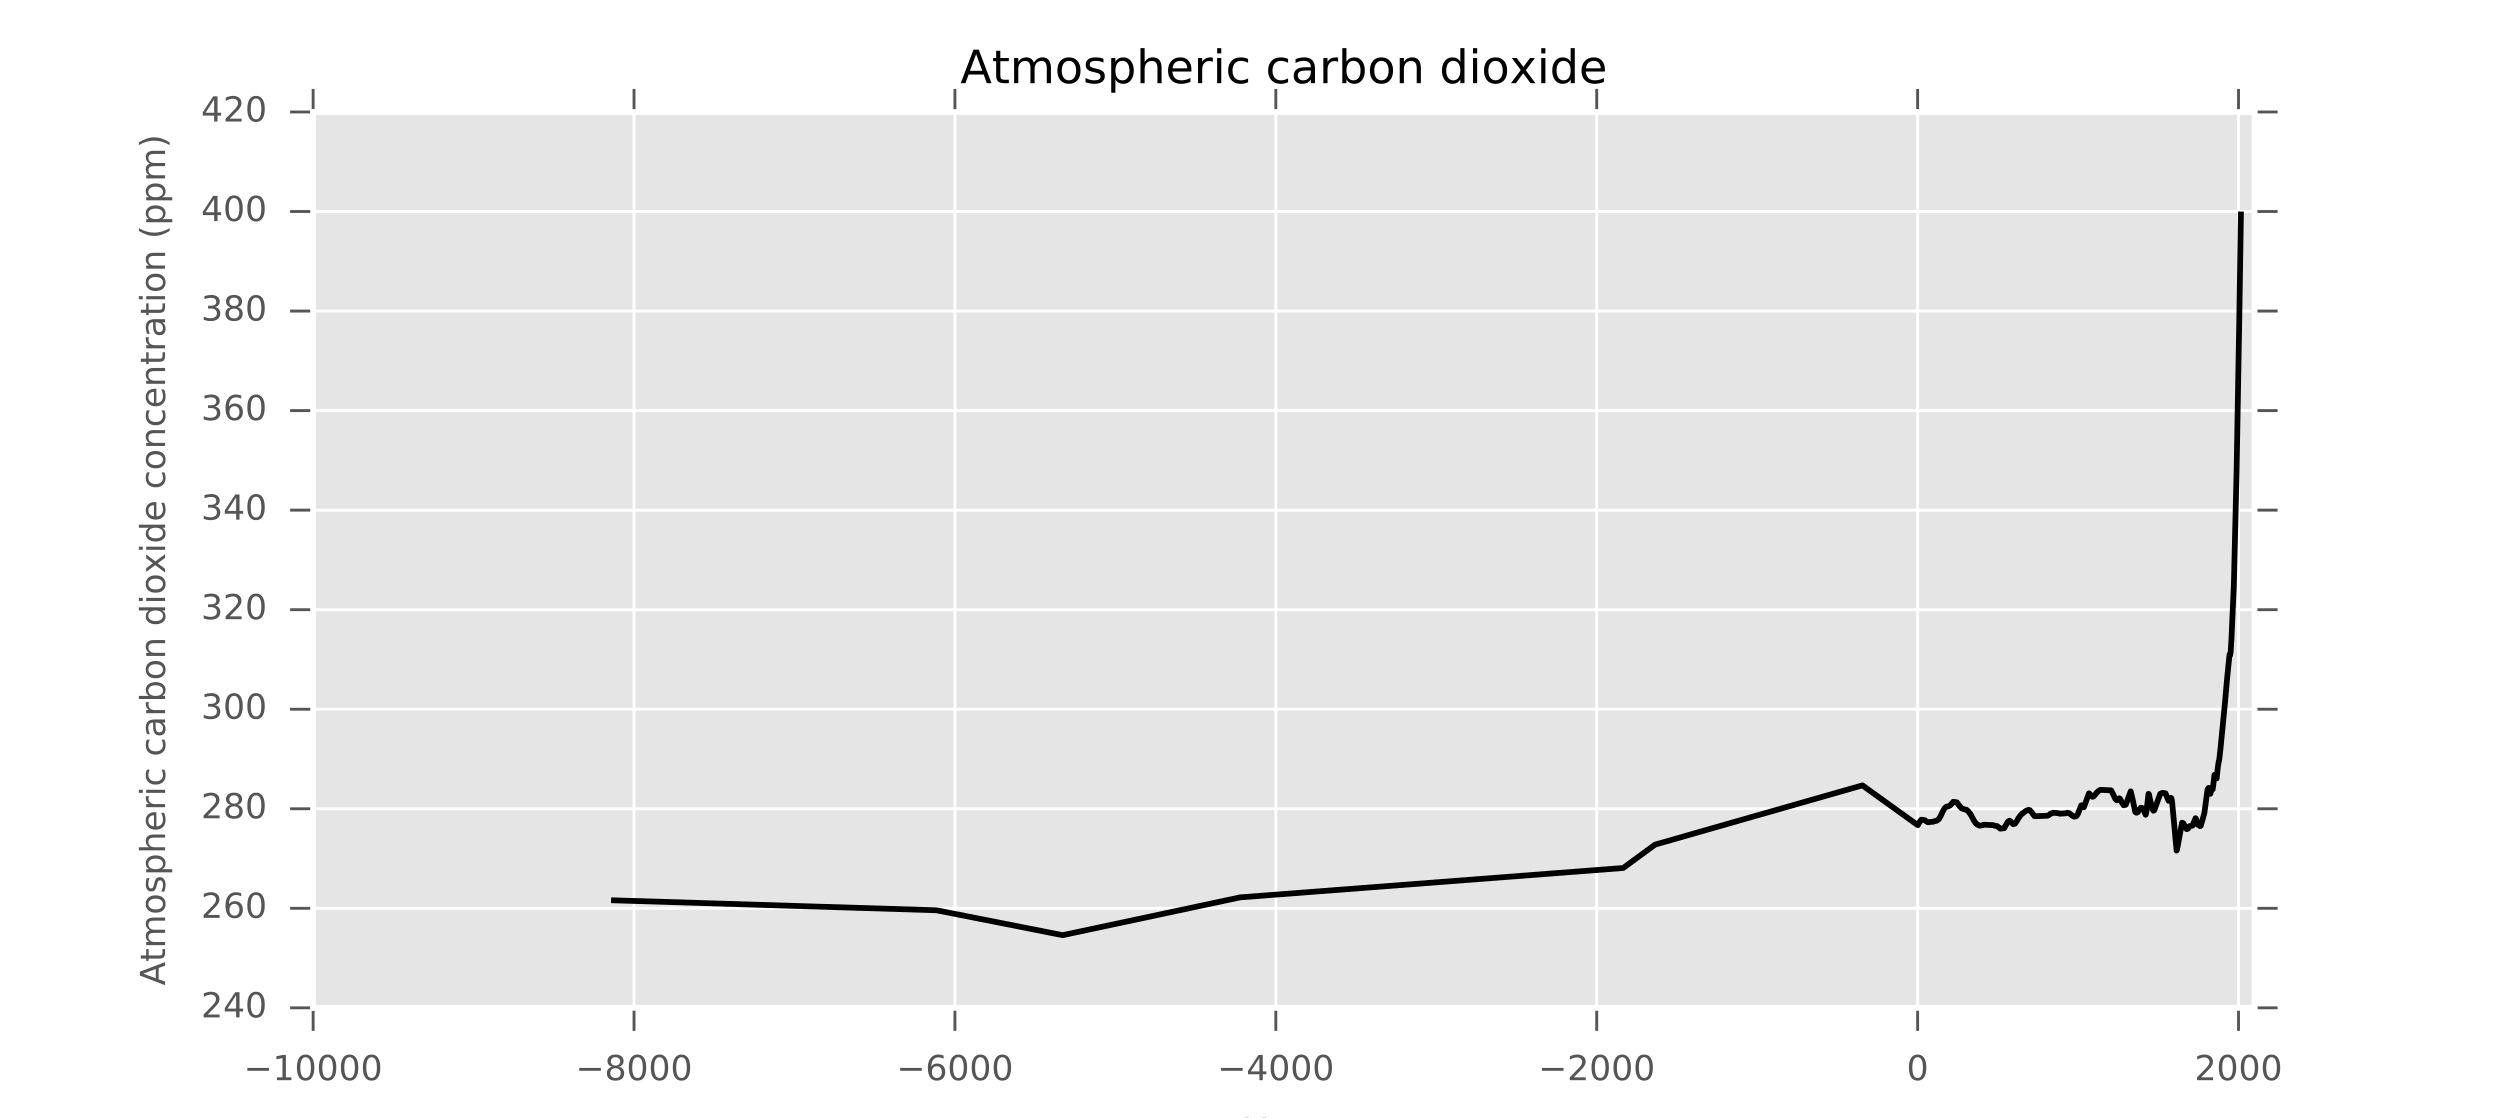 <?xml version="1.0" encoding="utf-8" standalone="no"?>
<!DOCTYPE svg PUBLIC "-//W3C//DTD SVG 1.1//EN"
  "http://www.w3.org/Graphics/SVG/1.1/DTD/svg11.dtd">
<!-- Created with matplotlib (http://matplotlib.org/) -->
<svg height="194pt" version="1.1" viewBox="0 0 434 194" width="434pt" xmlns="http://www.w3.org/2000/svg" xmlns:xlink="http://www.w3.org/1999/xlink">
 <defs>
  <style type="text/css">
*{stroke-linecap:butt;stroke-linejoin:round;stroke-miterlimit:100000;}
  </style>
 </defs>
 <g id="figure_1">
  <g id="patch_1">
   <path d="M 0 194.4 
L 434.88 194.4 
L 434.88 0 
L 0 0 
z
" style="fill:#ffffff;"/>
  </g>
  <g id="axes_1">
   <g id="patch_2">
    <path d="M 54.36 174.96 
L 391.392 174.96 
L 391.392 19.44 
L 54.36 19.44 
z
" style="fill:#e5e5e5;"/>
   </g>
   <g id="matplotlib.axis_1">
    <g id="xtick_1">
     <g id="line2d_1">
      <path clip-path="url(#p2b09415633)" d="M 54.36 174.96 
L 54.36 19.44 
" style="fill:none;stroke:#ffffff;stroke-linecap:square;stroke-width:0.5;"/>
     </g>
     <g id="line2d_2">
      <defs>
       <path d="M 0 0 
L 0 4 
" id="ma98aece125" style="stroke:#555555;stroke-width:0.5;"/>
      </defs>
      <g>
       <use style="fill:#555555;stroke:#555555;stroke-width:0.5;" x="54.36" xlink:href="#ma98aece125" y="174.96"/>
      </g>
     </g>
     <g id="line2d_3">
      <defs>
       <path d="M 0 0 
L 0 -4 
" id="md1eff1a35d" style="stroke:#555555;stroke-width:0.5;"/>
      </defs>
      <g>
       <use style="fill:#555555;stroke:#555555;stroke-width:0.5;" x="54.36" xlink:href="#md1eff1a35d" y="19.44"/>
      </g>
     </g>
     <g id="text_1">
      <!-- −10000 -->
      <defs>
       <path d="M 12.406 8.297 
L 28.516 8.297 
L 28.516 63.922 
L 10.984 60.406 
L 10.984 69.391 
L 28.422 72.906 
L 38.281 72.906 
L 38.281 8.297 
L 54.391 8.297 
L 54.391 0 
L 12.406 0 
z
" id="BitstreamVeraSans-Roman-31"/>
       <path d="M 31.781 66.406 
Q 24.172 66.406 20.328 58.906 
Q 16.5 51.422 16.5 36.375 
Q 16.5 21.391 20.328 13.891 
Q 24.172 6.391 31.781 6.391 
Q 39.453 6.391 43.281 13.891 
Q 47.125 21.391 47.125 36.375 
Q 47.125 51.422 43.281 58.906 
Q 39.453 66.406 31.781 66.406 
M 31.781 74.219 
Q 44.047 74.219 50.516 64.516 
Q 56.984 54.828 56.984 36.375 
Q 56.984 17.969 50.516 8.266 
Q 44.047 -1.422 31.781 -1.422 
Q 19.531 -1.422 13.062 8.266 
Q 6.594 17.969 6.594 36.375 
Q 6.594 54.828 13.062 64.516 
Q 19.531 74.219 31.781 74.219 
" id="BitstreamVeraSans-Roman-30"/>
       <path d="M 10.594 35.5 
L 73.188 35.5 
L 73.188 27.203 
L 10.594 27.203 
z
" id="BitstreamVeraSans-Roman-2212"/>
      </defs>
      <g style="fill:#555555;" transform="translate(42.302 187.519)scale(0.06 -0.06)">
       <use xlink:href="#BitstreamVeraSans-Roman-2212"/>
       <use x="83.789" xlink:href="#BitstreamVeraSans-Roman-31"/>
       <use x="147.412" xlink:href="#BitstreamVeraSans-Roman-30"/>
       <use x="211.035" xlink:href="#BitstreamVeraSans-Roman-30"/>
       <use x="274.658" xlink:href="#BitstreamVeraSans-Roman-30"/>
       <use x="338.281" xlink:href="#BitstreamVeraSans-Roman-30"/>
      </g>
     </g>
    </g>
    <g id="xtick_2">
     <g id="line2d_4">
      <path clip-path="url(#p2b09415633)" d="M 110.068 174.96 
L 110.068 19.44 
" style="fill:none;stroke:#ffffff;stroke-linecap:square;stroke-width:0.5;"/>
     </g>
     <g id="line2d_5">
      <g>
       <use style="fill:#555555;stroke:#555555;stroke-width:0.5;" x="110.068" xlink:href="#ma98aece125" y="174.96"/>
      </g>
     </g>
     <g id="line2d_6">
      <g>
       <use style="fill:#555555;stroke:#555555;stroke-width:0.5;" x="110.068" xlink:href="#md1eff1a35d" y="19.44"/>
      </g>
     </g>
     <g id="text_2">
      <!-- −8000 -->
      <defs>
       <path d="M 31.781 34.625 
Q 24.75 34.625 20.719 30.859 
Q 16.703 27.094 16.703 20.516 
Q 16.703 13.922 20.719 10.156 
Q 24.75 6.391 31.781 6.391 
Q 38.812 6.391 42.859 10.172 
Q 46.922 13.969 46.922 20.516 
Q 46.922 27.094 42.891 30.859 
Q 38.875 34.625 31.781 34.625 
M 21.922 38.812 
Q 15.578 40.375 12.031 44.719 
Q 8.5 49.078 8.5 55.328 
Q 8.5 64.062 14.719 69.141 
Q 20.953 74.219 31.781 74.219 
Q 42.672 74.219 48.875 69.141 
Q 55.078 64.062 55.078 55.328 
Q 55.078 49.078 51.531 44.719 
Q 48 40.375 41.703 38.812 
Q 48.828 37.156 52.797 32.312 
Q 56.781 27.484 56.781 20.516 
Q 56.781 9.906 50.312 4.234 
Q 43.844 -1.422 31.781 -1.422 
Q 19.734 -1.422 13.25 4.234 
Q 6.781 9.906 6.781 20.516 
Q 6.781 27.484 10.781 32.312 
Q 14.797 37.156 21.922 38.812 
M 18.312 54.391 
Q 18.312 48.734 21.844 45.562 
Q 25.391 42.391 31.781 42.391 
Q 38.141 42.391 41.719 45.562 
Q 45.312 48.734 45.312 54.391 
Q 45.312 60.062 41.719 63.234 
Q 38.141 66.406 31.781 66.406 
Q 25.391 66.406 21.844 63.234 
Q 18.312 60.062 18.312 54.391 
" id="BitstreamVeraSans-Roman-38"/>
      </defs>
      <g style="fill:#555555;" transform="translate(99.919 187.519)scale(0.06 -0.06)">
       <use xlink:href="#BitstreamVeraSans-Roman-2212"/>
       <use x="83.789" xlink:href="#BitstreamVeraSans-Roman-38"/>
       <use x="147.412" xlink:href="#BitstreamVeraSans-Roman-30"/>
       <use x="211.035" xlink:href="#BitstreamVeraSans-Roman-30"/>
       <use x="274.658" xlink:href="#BitstreamVeraSans-Roman-30"/>
      </g>
     </g>
    </g>
    <g id="xtick_3">
     <g id="line2d_7">
      <path clip-path="url(#p2b09415633)" d="M 165.776 174.96 
L 165.776 19.44 
" style="fill:none;stroke:#ffffff;stroke-linecap:square;stroke-width:0.5;"/>
     </g>
     <g id="line2d_8">
      <g>
       <use style="fill:#555555;stroke:#555555;stroke-width:0.5;" x="165.776" xlink:href="#ma98aece125" y="174.96"/>
      </g>
     </g>
     <g id="line2d_9">
      <g>
       <use style="fill:#555555;stroke:#555555;stroke-width:0.5;" x="165.776" xlink:href="#md1eff1a35d" y="19.44"/>
      </g>
     </g>
     <g id="text_3">
      <!-- −6000 -->
      <defs>
       <path d="M 33.016 40.375 
Q 26.375 40.375 22.484 35.828 
Q 18.609 31.297 18.609 23.391 
Q 18.609 15.531 22.484 10.953 
Q 26.375 6.391 33.016 6.391 
Q 39.656 6.391 43.531 10.953 
Q 47.406 15.531 47.406 23.391 
Q 47.406 31.297 43.531 35.828 
Q 39.656 40.375 33.016 40.375 
M 52.594 71.297 
L 52.594 62.312 
Q 48.875 64.062 45.094 64.984 
Q 41.312 65.922 37.594 65.922 
Q 27.828 65.922 22.672 59.328 
Q 17.531 52.734 16.797 39.406 
Q 19.672 43.656 24.016 45.922 
Q 28.375 48.188 33.594 48.188 
Q 44.578 48.188 50.953 41.516 
Q 57.328 34.859 57.328 23.391 
Q 57.328 12.156 50.688 5.359 
Q 44.047 -1.422 33.016 -1.422 
Q 20.359 -1.422 13.672 8.266 
Q 6.984 17.969 6.984 36.375 
Q 6.984 53.656 15.188 63.938 
Q 23.391 74.219 37.203 74.219 
Q 40.922 74.219 44.703 73.484 
Q 48.484 72.75 52.594 71.297 
" id="BitstreamVeraSans-Roman-36"/>
      </defs>
      <g style="fill:#555555;" transform="translate(155.627 187.519)scale(0.06 -0.06)">
       <use xlink:href="#BitstreamVeraSans-Roman-2212"/>
       <use x="83.789" xlink:href="#BitstreamVeraSans-Roman-36"/>
       <use x="147.412" xlink:href="#BitstreamVeraSans-Roman-30"/>
       <use x="211.035" xlink:href="#BitstreamVeraSans-Roman-30"/>
       <use x="274.658" xlink:href="#BitstreamVeraSans-Roman-30"/>
      </g>
     </g>
    </g>
    <g id="xtick_4">
     <g id="line2d_10">
      <path clip-path="url(#p2b09415633)" d="M 221.483 174.96 
L 221.483 19.44 
" style="fill:none;stroke:#ffffff;stroke-linecap:square;stroke-width:0.5;"/>
     </g>
     <g id="line2d_11">
      <g>
       <use style="fill:#555555;stroke:#555555;stroke-width:0.5;" x="221.483" xlink:href="#ma98aece125" y="174.96"/>
      </g>
     </g>
     <g id="line2d_12">
      <g>
       <use style="fill:#555555;stroke:#555555;stroke-width:0.5;" x="221.483" xlink:href="#md1eff1a35d" y="19.44"/>
      </g>
     </g>
     <g id="text_4">
      <!-- −4000 -->
      <defs>
       <path d="M 37.797 64.312 
L 12.891 25.391 
L 37.797 25.391 
z
M 35.203 72.906 
L 47.609 72.906 
L 47.609 25.391 
L 58.016 25.391 
L 58.016 17.188 
L 47.609 17.188 
L 47.609 0 
L 37.797 0 
L 37.797 17.188 
L 4.891 17.188 
L 4.891 26.703 
z
" id="BitstreamVeraSans-Roman-34"/>
      </defs>
      <g style="fill:#555555;" transform="translate(211.334 187.519)scale(0.06 -0.06)">
       <use xlink:href="#BitstreamVeraSans-Roman-2212"/>
       <use x="83.789" xlink:href="#BitstreamVeraSans-Roman-34"/>
       <use x="147.412" xlink:href="#BitstreamVeraSans-Roman-30"/>
       <use x="211.035" xlink:href="#BitstreamVeraSans-Roman-30"/>
       <use x="274.658" xlink:href="#BitstreamVeraSans-Roman-30"/>
      </g>
     </g>
    </g>
    <g id="xtick_5">
     <g id="line2d_13">
      <path clip-path="url(#p2b09415633)" d="M 277.191 174.96 
L 277.191 19.44 
" style="fill:none;stroke:#ffffff;stroke-linecap:square;stroke-width:0.5;"/>
     </g>
     <g id="line2d_14">
      <g>
       <use style="fill:#555555;stroke:#555555;stroke-width:0.5;" x="277.191" xlink:href="#ma98aece125" y="174.96"/>
      </g>
     </g>
     <g id="line2d_15">
      <g>
       <use style="fill:#555555;stroke:#555555;stroke-width:0.5;" x="277.191" xlink:href="#md1eff1a35d" y="19.44"/>
      </g>
     </g>
     <g id="text_5">
      <!-- −2000 -->
      <defs>
       <path d="M 19.188 8.297 
L 53.609 8.297 
L 53.609 0 
L 7.328 0 
L 7.328 8.297 
Q 12.938 14.109 22.625 23.891 
Q 32.328 33.688 34.812 36.531 
Q 39.547 41.844 41.422 45.531 
Q 43.312 49.219 43.312 52.781 
Q 43.312 58.594 39.234 62.25 
Q 35.156 65.922 28.609 65.922 
Q 23.969 65.922 18.812 64.312 
Q 13.672 62.703 7.812 59.422 
L 7.812 69.391 
Q 13.766 71.781 18.938 73 
Q 24.125 74.219 28.422 74.219 
Q 39.75 74.219 46.484 68.547 
Q 53.219 62.891 53.219 53.422 
Q 53.219 48.922 51.531 44.891 
Q 49.859 40.875 45.406 35.406 
Q 44.188 33.984 37.641 27.219 
Q 31.109 20.453 19.188 8.297 
" id="BitstreamVeraSans-Roman-32"/>
      </defs>
      <g style="fill:#555555;" transform="translate(267.042 187.519)scale(0.06 -0.06)">
       <use xlink:href="#BitstreamVeraSans-Roman-2212"/>
       <use x="83.789" xlink:href="#BitstreamVeraSans-Roman-32"/>
       <use x="147.412" xlink:href="#BitstreamVeraSans-Roman-30"/>
       <use x="211.035" xlink:href="#BitstreamVeraSans-Roman-30"/>
       <use x="274.658" xlink:href="#BitstreamVeraSans-Roman-30"/>
      </g>
     </g>
    </g>
    <g id="xtick_6">
     <g id="line2d_16">
      <path clip-path="url(#p2b09415633)" d="M 332.899 174.96 
L 332.899 19.44 
" style="fill:none;stroke:#ffffff;stroke-linecap:square;stroke-width:0.5;"/>
     </g>
     <g id="line2d_17">
      <g>
       <use style="fill:#555555;stroke:#555555;stroke-width:0.5;" x="332.899" xlink:href="#ma98aece125" y="174.96"/>
      </g>
     </g>
     <g id="line2d_18">
      <g>
       <use style="fill:#555555;stroke:#555555;stroke-width:0.5;" x="332.899" xlink:href="#md1eff1a35d" y="19.44"/>
      </g>
     </g>
     <g id="text_6">
      <!-- 0 -->
      <g style="fill:#555555;" transform="translate(330.99 187.519)scale(0.06 -0.06)">
       <use xlink:href="#BitstreamVeraSans-Roman-30"/>
      </g>
     </g>
    </g>
    <g id="xtick_7">
     <g id="line2d_19">
      <path clip-path="url(#p2b09415633)" d="M 388.607 174.96 
L 388.607 19.44 
" style="fill:none;stroke:#ffffff;stroke-linecap:square;stroke-width:0.5;"/>
     </g>
     <g id="line2d_20">
      <g>
       <use style="fill:#555555;stroke:#555555;stroke-width:0.5;" x="388.607" xlink:href="#ma98aece125" y="174.96"/>
      </g>
     </g>
     <g id="line2d_21">
      <g>
       <use style="fill:#555555;stroke:#555555;stroke-width:0.5;" x="388.607" xlink:href="#md1eff1a35d" y="19.44"/>
      </g>
     </g>
     <g id="text_7">
      <!-- 2000 -->
      <g style="fill:#555555;" transform="translate(380.972 187.519)scale(0.06 -0.06)">
       <use xlink:href="#BitstreamVeraSans-Roman-32"/>
       <use x="63.623" xlink:href="#BitstreamVeraSans-Roman-30"/>
       <use x="127.246" xlink:href="#BitstreamVeraSans-Roman-30"/>
       <use x="190.869" xlink:href="#BitstreamVeraSans-Roman-30"/>
      </g>
     </g>
    </g>
    <g id="text_8">
     <!-- Year -->
     <defs>
      <path d="M 56.203 29.594 
L 56.203 25.203 
L 14.891 25.203 
Q 15.484 15.922 20.484 11.062 
Q 25.484 6.203 34.422 6.203 
Q 39.594 6.203 44.453 7.469 
Q 49.312 8.734 54.109 11.281 
L 54.109 2.781 
Q 49.266 0.734 44.188 -0.344 
Q 39.109 -1.422 33.891 -1.422 
Q 20.797 -1.422 13.156 6.188 
Q 5.516 13.812 5.516 26.812 
Q 5.516 40.234 12.766 48.109 
Q 20.016 56 32.328 56 
Q 43.359 56 49.781 48.891 
Q 56.203 41.797 56.203 29.594 
M 47.219 32.234 
Q 47.125 39.594 43.094 43.984 
Q 39.062 48.391 32.422 48.391 
Q 24.906 48.391 20.391 44.141 
Q 15.875 39.891 15.188 32.172 
z
" id="BitstreamVeraSans-Roman-65"/>
      <path d="M 41.109 46.297 
Q 39.594 47.172 37.812 47.578 
Q 36.031 48 33.891 48 
Q 26.266 48 22.188 43.047 
Q 18.109 38.094 18.109 28.812 
L 18.109 0 
L 9.078 0 
L 9.078 54.688 
L 18.109 54.688 
L 18.109 46.188 
Q 20.953 51.172 25.484 53.578 
Q 30.031 56 36.531 56 
Q 37.453 56 38.578 55.875 
Q 39.703 55.766 41.062 55.516 
z
" id="BitstreamVeraSans-Roman-72"/>
      <path d="M -0.203 72.906 
L 10.406 72.906 
L 30.609 42.922 
L 50.688 72.906 
L 61.281 72.906 
L 35.5 34.719 
L 35.5 0 
L 25.594 0 
L 25.594 34.719 
z
" id="BitstreamVeraSans-Roman-59"/>
      <path d="M 34.281 27.484 
Q 23.391 27.484 19.188 25 
Q 14.984 22.516 14.984 16.5 
Q 14.984 11.719 18.141 8.906 
Q 21.297 6.109 26.703 6.109 
Q 34.188 6.109 38.703 11.406 
Q 43.219 16.703 43.219 25.484 
L 43.219 27.484 
z
M 52.203 31.203 
L 52.203 0 
L 43.219 0 
L 43.219 8.297 
Q 40.141 3.328 35.547 0.953 
Q 30.953 -1.422 24.312 -1.422 
Q 15.922 -1.422 10.953 3.297 
Q 6 8.016 6 15.922 
Q 6 25.141 12.172 29.828 
Q 18.359 34.516 30.609 34.516 
L 43.219 34.516 
L 43.219 35.406 
Q 43.219 41.609 39.141 45 
Q 35.062 48.391 27.688 48.391 
Q 23 48.391 18.547 47.266 
Q 14.109 46.141 10.016 43.891 
L 10.016 52.203 
Q 14.938 54.109 19.578 55.047 
Q 24.219 56 28.609 56 
Q 40.484 56 46.344 49.844 
Q 52.203 43.703 52.203 31.203 
" id="BitstreamVeraSans-Roman-61"/>
     </defs>
     <g style="fill:#555555;" transform="translate(216.132 198.326)scale(0.06 -0.06)">
      <use xlink:href="#BitstreamVeraSans-Roman-59"/>
      <use x="60.881" xlink:href="#BitstreamVeraSans-Roman-65"/>
      <use x="122.404" xlink:href="#BitstreamVeraSans-Roman-61"/>
      <use x="183.684" xlink:href="#BitstreamVeraSans-Roman-72"/>
     </g>
    </g>
   </g>
   <g id="matplotlib.axis_2">
    <g id="ytick_1">
     <g id="line2d_22">
      <path clip-path="url(#p2b09415633)" d="M 54.36 174.96 
L 391.392 174.96 
" style="fill:none;stroke:#ffffff;stroke-linecap:square;stroke-width:0.5;"/>
     </g>
     <g id="line2d_23">
      <defs>
       <path d="M 0 0 
L -4 0 
" id="mc3988625b5" style="stroke:#555555;stroke-width:0.5;"/>
      </defs>
      <g>
       <use style="fill:#555555;stroke:#555555;stroke-width:0.5;" x="54.36" xlink:href="#mc3988625b5" y="174.96"/>
      </g>
     </g>
     <g id="line2d_24">
      <defs>
       <path d="M 0 0 
L 4 0 
" id="mee7f2f4a94" style="stroke:#555555;stroke-width:0.5;"/>
      </defs>
      <g>
       <use style="fill:#555555;stroke:#555555;stroke-width:0.5;" x="391.392" xlink:href="#mee7f2f4a94" y="174.96"/>
      </g>
     </g>
     <g id="text_9">
      <!-- 240 -->
      <g style="fill:#555555;" transform="translate(34.907 176.616)scale(0.06 -0.06)">
       <use xlink:href="#BitstreamVeraSans-Roman-32"/>
       <use x="63.623" xlink:href="#BitstreamVeraSans-Roman-34"/>
       <use x="127.246" xlink:href="#BitstreamVeraSans-Roman-30"/>
      </g>
     </g>
    </g>
    <g id="ytick_2">
     <g id="line2d_25">
      <path clip-path="url(#p2b09415633)" d="M 54.36 157.68 
L 391.392 157.68 
" style="fill:none;stroke:#ffffff;stroke-linecap:square;stroke-width:0.5;"/>
     </g>
     <g id="line2d_26">
      <g>
       <use style="fill:#555555;stroke:#555555;stroke-width:0.5;" x="54.36" xlink:href="#mc3988625b5" y="157.68"/>
      </g>
     </g>
     <g id="line2d_27">
      <g>
       <use style="fill:#555555;stroke:#555555;stroke-width:0.5;" x="391.392" xlink:href="#mee7f2f4a94" y="157.68"/>
      </g>
     </g>
     <g id="text_10">
      <!-- 260 -->
      <g style="fill:#555555;" transform="translate(34.907 159.336)scale(0.06 -0.06)">
       <use xlink:href="#BitstreamVeraSans-Roman-32"/>
       <use x="63.623" xlink:href="#BitstreamVeraSans-Roman-36"/>
       <use x="127.246" xlink:href="#BitstreamVeraSans-Roman-30"/>
      </g>
     </g>
    </g>
    <g id="ytick_3">
     <g id="line2d_28">
      <path clip-path="url(#p2b09415633)" d="M 54.36 140.4 
L 391.392 140.4 
" style="fill:none;stroke:#ffffff;stroke-linecap:square;stroke-width:0.5;"/>
     </g>
     <g id="line2d_29">
      <g>
       <use style="fill:#555555;stroke:#555555;stroke-width:0.5;" x="54.36" xlink:href="#mc3988625b5" y="140.4"/>
      </g>
     </g>
     <g id="line2d_30">
      <g>
       <use style="fill:#555555;stroke:#555555;stroke-width:0.5;" x="391.392" xlink:href="#mee7f2f4a94" y="140.4"/>
      </g>
     </g>
     <g id="text_11">
      <!-- 280 -->
      <g style="fill:#555555;" transform="translate(34.907 142.056)scale(0.06 -0.06)">
       <use xlink:href="#BitstreamVeraSans-Roman-32"/>
       <use x="63.623" xlink:href="#BitstreamVeraSans-Roman-38"/>
       <use x="127.246" xlink:href="#BitstreamVeraSans-Roman-30"/>
      </g>
     </g>
    </g>
    <g id="ytick_4">
     <g id="line2d_31">
      <path clip-path="url(#p2b09415633)" d="M 54.36 123.12 
L 391.392 123.12 
" style="fill:none;stroke:#ffffff;stroke-linecap:square;stroke-width:0.5;"/>
     </g>
     <g id="line2d_32">
      <g>
       <use style="fill:#555555;stroke:#555555;stroke-width:0.5;" x="54.36" xlink:href="#mc3988625b5" y="123.12"/>
      </g>
     </g>
     <g id="line2d_33">
      <g>
       <use style="fill:#555555;stroke:#555555;stroke-width:0.5;" x="391.392" xlink:href="#mee7f2f4a94" y="123.12"/>
      </g>
     </g>
     <g id="text_12">
      <!-- 300 -->
      <defs>
       <path d="M 40.578 39.312 
Q 47.656 37.797 51.625 33 
Q 55.609 28.219 55.609 21.188 
Q 55.609 10.406 48.188 4.484 
Q 40.766 -1.422 27.094 -1.422 
Q 22.516 -1.422 17.656 -0.516 
Q 12.797 0.391 7.625 2.203 
L 7.625 11.719 
Q 11.719 9.328 16.594 8.109 
Q 21.484 6.891 26.812 6.891 
Q 36.078 6.891 40.938 10.547 
Q 45.797 14.203 45.797 21.188 
Q 45.797 27.641 41.281 31.266 
Q 36.766 34.906 28.719 34.906 
L 20.219 34.906 
L 20.219 43.016 
L 29.109 43.016 
Q 36.375 43.016 40.234 45.922 
Q 44.094 48.828 44.094 54.297 
Q 44.094 59.906 40.109 62.906 
Q 36.141 65.922 28.719 65.922 
Q 24.656 65.922 20.016 65.031 
Q 15.375 64.156 9.812 62.312 
L 9.812 71.094 
Q 15.438 72.656 20.344 73.438 
Q 25.25 74.219 29.594 74.219 
Q 40.828 74.219 47.359 69.109 
Q 53.906 64.016 53.906 55.328 
Q 53.906 49.266 50.438 45.094 
Q 46.969 40.922 40.578 39.312 
" id="BitstreamVeraSans-Roman-33"/>
      </defs>
      <g style="fill:#555555;" transform="translate(34.907 124.776)scale(0.06 -0.06)">
       <use xlink:href="#BitstreamVeraSans-Roman-33"/>
       <use x="63.623" xlink:href="#BitstreamVeraSans-Roman-30"/>
       <use x="127.246" xlink:href="#BitstreamVeraSans-Roman-30"/>
      </g>
     </g>
    </g>
    <g id="ytick_5">
     <g id="line2d_34">
      <path clip-path="url(#p2b09415633)" d="M 54.36 105.84 
L 391.392 105.84 
" style="fill:none;stroke:#ffffff;stroke-linecap:square;stroke-width:0.5;"/>
     </g>
     <g id="line2d_35">
      <g>
       <use style="fill:#555555;stroke:#555555;stroke-width:0.5;" x="54.36" xlink:href="#mc3988625b5" y="105.84"/>
      </g>
     </g>
     <g id="line2d_36">
      <g>
       <use style="fill:#555555;stroke:#555555;stroke-width:0.5;" x="391.392" xlink:href="#mee7f2f4a94" y="105.84"/>
      </g>
     </g>
     <g id="text_13">
      <!-- 320 -->
      <g style="fill:#555555;" transform="translate(34.907 107.496)scale(0.06 -0.06)">
       <use xlink:href="#BitstreamVeraSans-Roman-33"/>
       <use x="63.623" xlink:href="#BitstreamVeraSans-Roman-32"/>
       <use x="127.246" xlink:href="#BitstreamVeraSans-Roman-30"/>
      </g>
     </g>
    </g>
    <g id="ytick_6">
     <g id="line2d_37">
      <path clip-path="url(#p2b09415633)" d="M 54.36 88.56 
L 391.392 88.56 
" style="fill:none;stroke:#ffffff;stroke-linecap:square;stroke-width:0.5;"/>
     </g>
     <g id="line2d_38">
      <g>
       <use style="fill:#555555;stroke:#555555;stroke-width:0.5;" x="54.36" xlink:href="#mc3988625b5" y="88.56"/>
      </g>
     </g>
     <g id="line2d_39">
      <g>
       <use style="fill:#555555;stroke:#555555;stroke-width:0.5;" x="391.392" xlink:href="#mee7f2f4a94" y="88.56"/>
      </g>
     </g>
     <g id="text_14">
      <!-- 340 -->
      <g style="fill:#555555;" transform="translate(34.907 90.216)scale(0.06 -0.06)">
       <use xlink:href="#BitstreamVeraSans-Roman-33"/>
       <use x="63.623" xlink:href="#BitstreamVeraSans-Roman-34"/>
       <use x="127.246" xlink:href="#BitstreamVeraSans-Roman-30"/>
      </g>
     </g>
    </g>
    <g id="ytick_7">
     <g id="line2d_40">
      <path clip-path="url(#p2b09415633)" d="M 54.36 71.28 
L 391.392 71.28 
" style="fill:none;stroke:#ffffff;stroke-linecap:square;stroke-width:0.5;"/>
     </g>
     <g id="line2d_41">
      <g>
       <use style="fill:#555555;stroke:#555555;stroke-width:0.5;" x="54.36" xlink:href="#mc3988625b5" y="71.28"/>
      </g>
     </g>
     <g id="line2d_42">
      <g>
       <use style="fill:#555555;stroke:#555555;stroke-width:0.5;" x="391.392" xlink:href="#mee7f2f4a94" y="71.28"/>
      </g>
     </g>
     <g id="text_15">
      <!-- 360 -->
      <g style="fill:#555555;" transform="translate(34.907 72.936)scale(0.06 -0.06)">
       <use xlink:href="#BitstreamVeraSans-Roman-33"/>
       <use x="63.623" xlink:href="#BitstreamVeraSans-Roman-36"/>
       <use x="127.246" xlink:href="#BitstreamVeraSans-Roman-30"/>
      </g>
     </g>
    </g>
    <g id="ytick_8">
     <g id="line2d_43">
      <path clip-path="url(#p2b09415633)" d="M 54.36 54 
L 391.392 54 
" style="fill:none;stroke:#ffffff;stroke-linecap:square;stroke-width:0.5;"/>
     </g>
     <g id="line2d_44">
      <g>
       <use style="fill:#555555;stroke:#555555;stroke-width:0.5;" x="54.36" xlink:href="#mc3988625b5" y="54.0"/>
      </g>
     </g>
     <g id="line2d_45">
      <g>
       <use style="fill:#555555;stroke:#555555;stroke-width:0.5;" x="391.392" xlink:href="#mee7f2f4a94" y="54.0"/>
      </g>
     </g>
     <g id="text_16">
      <!-- 380 -->
      <g style="fill:#555555;" transform="translate(34.907 55.656)scale(0.06 -0.06)">
       <use xlink:href="#BitstreamVeraSans-Roman-33"/>
       <use x="63.623" xlink:href="#BitstreamVeraSans-Roman-38"/>
       <use x="127.246" xlink:href="#BitstreamVeraSans-Roman-30"/>
      </g>
     </g>
    </g>
    <g id="ytick_9">
     <g id="line2d_46">
      <path clip-path="url(#p2b09415633)" d="M 54.36 36.72 
L 391.392 36.72 
" style="fill:none;stroke:#ffffff;stroke-linecap:square;stroke-width:0.5;"/>
     </g>
     <g id="line2d_47">
      <g>
       <use style="fill:#555555;stroke:#555555;stroke-width:0.5;" x="54.36" xlink:href="#mc3988625b5" y="36.72"/>
      </g>
     </g>
     <g id="line2d_48">
      <g>
       <use style="fill:#555555;stroke:#555555;stroke-width:0.5;" x="391.392" xlink:href="#mee7f2f4a94" y="36.72"/>
      </g>
     </g>
     <g id="text_17">
      <!-- 400 -->
      <g style="fill:#555555;" transform="translate(34.907 38.376)scale(0.06 -0.06)">
       <use xlink:href="#BitstreamVeraSans-Roman-34"/>
       <use x="63.623" xlink:href="#BitstreamVeraSans-Roman-30"/>
       <use x="127.246" xlink:href="#BitstreamVeraSans-Roman-30"/>
      </g>
     </g>
    </g>
    <g id="ytick_10">
     <g id="line2d_49">
      <path clip-path="url(#p2b09415633)" d="M 54.36 19.44 
L 391.392 19.44 
" style="fill:none;stroke:#ffffff;stroke-linecap:square;stroke-width:0.5;"/>
     </g>
     <g id="line2d_50">
      <g>
       <use style="fill:#555555;stroke:#555555;stroke-width:0.5;" x="54.36" xlink:href="#mc3988625b5" y="19.44"/>
      </g>
     </g>
     <g id="line2d_51">
      <g>
       <use style="fill:#555555;stroke:#555555;stroke-width:0.5;" x="391.392" xlink:href="#mee7f2f4a94" y="19.44"/>
      </g>
     </g>
     <g id="text_18">
      <!-- 420 -->
      <g style="fill:#555555;" transform="translate(34.907 21.096)scale(0.06 -0.06)">
       <use xlink:href="#BitstreamVeraSans-Roman-34"/>
       <use x="63.623" xlink:href="#BitstreamVeraSans-Roman-32"/>
       <use x="127.246" xlink:href="#BitstreamVeraSans-Roman-30"/>
      </g>
     </g>
    </g>
    <g id="text_19">
     <!-- Atmospheric carbon dioxide concentration (ppm) -->
     <defs>
      <path d="M 52 44.188 
Q 55.375 50.25 60.062 53.125 
Q 64.75 56 71.094 56 
Q 79.641 56 84.281 50.016 
Q 88.922 44.047 88.922 33.016 
L 88.922 0 
L 79.891 0 
L 79.891 32.719 
Q 79.891 40.578 77.094 44.375 
Q 74.312 48.188 68.609 48.188 
Q 61.625 48.188 57.562 43.547 
Q 53.516 38.922 53.516 30.906 
L 53.516 0 
L 44.484 0 
L 44.484 32.719 
Q 44.484 40.625 41.703 44.406 
Q 38.922 48.188 33.109 48.188 
Q 26.219 48.188 22.156 43.531 
Q 18.109 38.875 18.109 30.906 
L 18.109 0 
L 9.078 0 
L 9.078 54.688 
L 18.109 54.688 
L 18.109 46.188 
Q 21.188 51.219 25.484 53.609 
Q 29.781 56 35.688 56 
Q 41.656 56 45.828 52.969 
Q 50 49.953 52 44.188 
" id="BitstreamVeraSans-Roman-6d"/>
      <path d="M 44.281 53.078 
L 44.281 44.578 
Q 40.484 46.531 36.375 47.5 
Q 32.281 48.484 27.875 48.484 
Q 21.188 48.484 17.844 46.438 
Q 14.5 44.391 14.5 40.281 
Q 14.5 37.156 16.891 35.375 
Q 19.281 33.594 26.516 31.984 
L 29.594 31.297 
Q 39.156 29.25 43.188 25.516 
Q 47.219 21.781 47.219 15.094 
Q 47.219 7.469 41.188 3.016 
Q 35.156 -1.422 24.609 -1.422 
Q 20.219 -1.422 15.453 -0.562 
Q 10.688 0.297 5.422 2 
L 5.422 11.281 
Q 10.406 8.688 15.234 7.391 
Q 20.062 6.109 24.812 6.109 
Q 31.156 6.109 34.562 8.281 
Q 37.984 10.453 37.984 14.406 
Q 37.984 18.062 35.516 20.016 
Q 33.062 21.969 24.703 23.781 
L 21.578 24.516 
Q 13.234 26.266 9.516 29.906 
Q 5.812 33.547 5.812 39.891 
Q 5.812 47.609 11.281 51.797 
Q 16.75 56 26.812 56 
Q 31.781 56 36.172 55.266 
Q 40.578 54.547 44.281 53.078 
" id="BitstreamVeraSans-Roman-73"/>
      <path d="M 18.109 8.203 
L 18.109 -20.797 
L 9.078 -20.797 
L 9.078 54.688 
L 18.109 54.688 
L 18.109 46.391 
Q 20.953 51.266 25.266 53.625 
Q 29.594 56 35.594 56 
Q 45.562 56 51.781 48.094 
Q 58.016 40.188 58.016 27.297 
Q 58.016 14.406 51.781 6.484 
Q 45.562 -1.422 35.594 -1.422 
Q 29.594 -1.422 25.266 0.953 
Q 20.953 3.328 18.109 8.203 
M 48.688 27.297 
Q 48.688 37.203 44.609 42.844 
Q 40.531 48.484 33.406 48.484 
Q 26.266 48.484 22.188 42.844 
Q 18.109 37.203 18.109 27.297 
Q 18.109 17.391 22.188 11.75 
Q 26.266 6.109 33.406 6.109 
Q 40.531 6.109 44.609 11.75 
Q 48.688 17.391 48.688 27.297 
" id="BitstreamVeraSans-Roman-70"/>
      <path d="M 54.891 33.016 
L 54.891 0 
L 45.906 0 
L 45.906 32.719 
Q 45.906 40.484 42.875 44.328 
Q 39.844 48.188 33.797 48.188 
Q 26.516 48.188 22.312 43.547 
Q 18.109 38.922 18.109 30.906 
L 18.109 0 
L 9.078 0 
L 9.078 75.984 
L 18.109 75.984 
L 18.109 46.188 
Q 21.344 51.125 25.703 53.562 
Q 30.078 56 35.797 56 
Q 45.219 56 50.047 50.172 
Q 54.891 44.344 54.891 33.016 
" id="BitstreamVeraSans-Roman-68"/>
      <path d="M 48.688 27.297 
Q 48.688 37.203 44.609 42.844 
Q 40.531 48.484 33.406 48.484 
Q 26.266 48.484 22.188 42.844 
Q 18.109 37.203 18.109 27.297 
Q 18.109 17.391 22.188 11.75 
Q 26.266 6.109 33.406 6.109 
Q 40.531 6.109 44.609 11.75 
Q 48.688 17.391 48.688 27.297 
M 18.109 46.391 
Q 20.953 51.266 25.266 53.625 
Q 29.594 56 35.594 56 
Q 45.562 56 51.781 48.094 
Q 58.016 40.188 58.016 27.297 
Q 58.016 14.406 51.781 6.484 
Q 45.562 -1.422 35.594 -1.422 
Q 29.594 -1.422 25.266 0.953 
Q 20.953 3.328 18.109 8.203 
L 18.109 0 
L 9.078 0 
L 9.078 75.984 
L 18.109 75.984 
z
" id="BitstreamVeraSans-Roman-62"/>
      <path d="M 54.891 33.016 
L 54.891 0 
L 45.906 0 
L 45.906 32.719 
Q 45.906 40.484 42.875 44.328 
Q 39.844 48.188 33.797 48.188 
Q 26.516 48.188 22.312 43.547 
Q 18.109 38.922 18.109 30.906 
L 18.109 0 
L 9.078 0 
L 9.078 54.688 
L 18.109 54.688 
L 18.109 46.188 
Q 21.344 51.125 25.703 53.562 
Q 30.078 56 35.797 56 
Q 45.219 56 50.047 50.172 
Q 54.891 44.344 54.891 33.016 
" id="BitstreamVeraSans-Roman-6e"/>
      <path d="M 48.781 52.594 
L 48.781 44.188 
Q 44.969 46.297 41.141 47.344 
Q 37.312 48.391 33.406 48.391 
Q 24.656 48.391 19.812 42.844 
Q 14.984 37.312 14.984 27.297 
Q 14.984 17.281 19.812 11.734 
Q 24.656 6.203 33.406 6.203 
Q 37.312 6.203 41.141 7.25 
Q 44.969 8.297 48.781 10.406 
L 48.781 2.094 
Q 45.016 0.344 40.984 -0.531 
Q 36.969 -1.422 32.422 -1.422 
Q 20.062 -1.422 12.781 6.344 
Q 5.516 14.109 5.516 27.297 
Q 5.516 40.672 12.859 48.328 
Q 20.219 56 33.016 56 
Q 37.156 56 41.109 55.141 
Q 45.062 54.297 48.781 52.594 
" id="BitstreamVeraSans-Roman-63"/>
      <path d="M 31 75.875 
Q 24.469 64.656 21.281 53.656 
Q 18.109 42.672 18.109 31.391 
Q 18.109 20.125 21.312 9.062 
Q 24.516 -2 31 -13.188 
L 23.188 -13.188 
Q 15.875 -1.703 12.234 9.375 
Q 8.594 20.453 8.594 31.391 
Q 8.594 42.281 12.203 53.312 
Q 15.828 64.359 23.188 75.875 
z
" id="BitstreamVeraSans-Roman-28"/>
      <path id="BitstreamVeraSans-Roman-20"/>
      <path d="M 34.188 63.188 
L 20.797 26.906 
L 47.609 26.906 
z
M 28.609 72.906 
L 39.797 72.906 
L 67.578 0 
L 57.328 0 
L 50.688 18.703 
L 17.828 18.703 
L 11.188 0 
L 0.781 0 
z
" id="BitstreamVeraSans-Roman-41"/>
      <path d="M 8.016 75.875 
L 15.828 75.875 
Q 23.141 64.359 26.781 53.312 
Q 30.422 42.281 30.422 31.391 
Q 30.422 20.453 26.781 9.375 
Q 23.141 -1.703 15.828 -13.188 
L 8.016 -13.188 
Q 14.5 -2 17.703 9.062 
Q 20.906 20.125 20.906 31.391 
Q 20.906 42.672 17.703 53.656 
Q 14.5 64.656 8.016 75.875 
" id="BitstreamVeraSans-Roman-29"/>
      <path d="M 54.891 54.688 
L 35.109 28.078 
L 55.906 0 
L 45.312 0 
L 29.391 21.484 
L 13.484 0 
L 2.875 0 
L 24.125 28.609 
L 4.688 54.688 
L 15.281 54.688 
L 29.781 35.203 
L 44.281 54.688 
z
" id="BitstreamVeraSans-Roman-78"/>
      <path d="M 30.609 48.391 
Q 23.391 48.391 19.188 42.75 
Q 14.984 37.109 14.984 27.297 
Q 14.984 17.484 19.156 11.844 
Q 23.344 6.203 30.609 6.203 
Q 37.797 6.203 41.984 11.859 
Q 46.188 17.531 46.188 27.297 
Q 46.188 37.016 41.984 42.703 
Q 37.797 48.391 30.609 48.391 
M 30.609 56 
Q 42.328 56 49.016 48.375 
Q 55.719 40.766 55.719 27.297 
Q 55.719 13.875 49.016 6.219 
Q 42.328 -1.422 30.609 -1.422 
Q 18.844 -1.422 12.172 6.219 
Q 5.516 13.875 5.516 27.297 
Q 5.516 40.766 12.172 48.375 
Q 18.844 56 30.609 56 
" id="BitstreamVeraSans-Roman-6f"/>
      <path d="M 18.312 70.219 
L 18.312 54.688 
L 36.812 54.688 
L 36.812 47.703 
L 18.312 47.703 
L 18.312 18.016 
Q 18.312 11.328 20.141 9.422 
Q 21.969 7.516 27.594 7.516 
L 36.812 7.516 
L 36.812 0 
L 27.594 0 
Q 17.188 0 13.234 3.875 
Q 9.281 7.766 9.281 18.016 
L 9.281 47.703 
L 2.688 47.703 
L 2.688 54.688 
L 9.281 54.688 
L 9.281 70.219 
z
" id="BitstreamVeraSans-Roman-74"/>
      <path d="M 9.422 54.688 
L 18.406 54.688 
L 18.406 0 
L 9.422 0 
z
M 9.422 75.984 
L 18.406 75.984 
L 18.406 64.594 
L 9.422 64.594 
z
" id="BitstreamVeraSans-Roman-69"/>
      <path d="M 45.406 46.391 
L 45.406 75.984 
L 54.391 75.984 
L 54.391 0 
L 45.406 0 
L 45.406 8.203 
Q 42.578 3.328 38.25 0.953 
Q 33.938 -1.422 27.875 -1.422 
Q 17.969 -1.422 11.734 6.484 
Q 5.516 14.406 5.516 27.297 
Q 5.516 40.188 11.734 48.094 
Q 17.969 56 27.875 56 
Q 33.938 56 38.25 53.625 
Q 42.578 51.266 45.406 46.391 
M 14.797 27.297 
Q 14.797 17.391 18.875 11.75 
Q 22.953 6.109 30.078 6.109 
Q 37.203 6.109 41.297 11.75 
Q 45.406 17.391 45.406 27.297 
Q 45.406 37.203 41.297 42.844 
Q 37.203 48.484 30.078 48.484 
Q 22.953 48.484 18.875 42.844 
Q 14.797 37.203 14.797 27.297 
" id="BitstreamVeraSans-Roman-64"/>
     </defs>
     <g style="fill:#555555;" transform="translate(28.66 171.074)rotate(-90.0)scale(0.06 -0.06)">
      <use xlink:href="#BitstreamVeraSans-Roman-41"/>
      <use x="68.393" xlink:href="#BitstreamVeraSans-Roman-74"/>
      <use x="107.602" xlink:href="#BitstreamVeraSans-Roman-6d"/>
      <use x="205.014" xlink:href="#BitstreamVeraSans-Roman-6f"/>
      <use x="266.195" xlink:href="#BitstreamVeraSans-Roman-73"/>
      <use x="318.295" xlink:href="#BitstreamVeraSans-Roman-70"/>
      <use x="381.771" xlink:href="#BitstreamVeraSans-Roman-68"/>
      <use x="445.15" xlink:href="#BitstreamVeraSans-Roman-65"/>
      <use x="506.674" xlink:href="#BitstreamVeraSans-Roman-72"/>
      <use x="547.787" xlink:href="#BitstreamVeraSans-Roman-69"/>
      <use x="575.57" xlink:href="#BitstreamVeraSans-Roman-63"/>
      <use x="630.551" xlink:href="#BitstreamVeraSans-Roman-20"/>
      <use x="662.338" xlink:href="#BitstreamVeraSans-Roman-63"/>
      <use x="717.318" xlink:href="#BitstreamVeraSans-Roman-61"/>
      <use x="778.598" xlink:href="#BitstreamVeraSans-Roman-72"/>
      <use x="819.711" xlink:href="#BitstreamVeraSans-Roman-62"/>
      <use x="883.188" xlink:href="#BitstreamVeraSans-Roman-6f"/>
      <use x="944.369" xlink:href="#BitstreamVeraSans-Roman-6e"/>
      <use x="1007.748" xlink:href="#BitstreamVeraSans-Roman-20"/>
      <use x="1039.535" xlink:href="#BitstreamVeraSans-Roman-64"/>
      <use x="1103.012" xlink:href="#BitstreamVeraSans-Roman-69"/>
      <use x="1130.795" xlink:href="#BitstreamVeraSans-Roman-6f"/>
      <use x="1191.93" xlink:href="#BitstreamVeraSans-Roman-78"/>
      <use x="1251.109" xlink:href="#BitstreamVeraSans-Roman-69"/>
      <use x="1278.893" xlink:href="#BitstreamVeraSans-Roman-64"/>
      <use x="1342.369" xlink:href="#BitstreamVeraSans-Roman-65"/>
      <use x="1403.893" xlink:href="#BitstreamVeraSans-Roman-20"/>
      <use x="1435.68" xlink:href="#BitstreamVeraSans-Roman-63"/>
      <use x="1490.66" xlink:href="#BitstreamVeraSans-Roman-6f"/>
      <use x="1551.842" xlink:href="#BitstreamVeraSans-Roman-6e"/>
      <use x="1615.221" xlink:href="#BitstreamVeraSans-Roman-63"/>
      <use x="1670.201" xlink:href="#BitstreamVeraSans-Roman-65"/>
      <use x="1731.725" xlink:href="#BitstreamVeraSans-Roman-6e"/>
      <use x="1795.104" xlink:href="#BitstreamVeraSans-Roman-74"/>
      <use x="1834.312" xlink:href="#BitstreamVeraSans-Roman-72"/>
      <use x="1875.426" xlink:href="#BitstreamVeraSans-Roman-61"/>
      <use x="1936.705" xlink:href="#BitstreamVeraSans-Roman-74"/>
      <use x="1975.914" xlink:href="#BitstreamVeraSans-Roman-69"/>
      <use x="2003.697" xlink:href="#BitstreamVeraSans-Roman-6f"/>
      <use x="2064.879" xlink:href="#BitstreamVeraSans-Roman-6e"/>
      <use x="2128.258" xlink:href="#BitstreamVeraSans-Roman-20"/>
      <use x="2160.045" xlink:href="#BitstreamVeraSans-Roman-28"/>
      <use x="2199.059" xlink:href="#BitstreamVeraSans-Roman-70"/>
      <use x="2262.535" xlink:href="#BitstreamVeraSans-Roman-70"/>
      <use x="2326.012" xlink:href="#BitstreamVeraSans-Roman-6d"/>
      <use x="2423.424" xlink:href="#BitstreamVeraSans-Roman-29"/>
     </g>
    </g>
   </g>
   <g id="line2d_52">
    <path clip-path="url(#p2b09415633)" d="M 106.586 156.298 
L 162.572 158.026 
L 184.465 162.346 
L 215.3 155.779 
L 281.787 150.682 
L 287.33 146.621 
L 323.317 136.339 
L 332.927 143.251 
L 332.982 143.165 
L 333.261 142.646 
L 333.345 142.56 
L 333.539 142.301 
L 334.18 142.387 
L 334.347 142.56 
L 334.514 142.646 
L 334.654 142.733 
L 335.656 142.646 
L 335.796 142.56 
L 336.241 142.474 
L 336.408 142.301 
L 336.576 142.214 
L 336.826 141.782 
L 336.882 141.696 
L 337.272 140.832 
L 337.328 140.746 
L 337.578 140.314 
L 337.69 140.227 
L 337.857 140.054 
L 338.275 139.968 
L 338.414 139.882 
L 338.581 139.795 
L 338.776 139.536 
L 338.887 139.45 
L 339.082 139.19 
L 339.695 139.277 
L 339.89 139.536 
L 339.974 139.622 
L 340.197 139.968 
L 340.308 140.054 
L 340.503 140.314 
L 340.781 140.4 
L 340.921 140.486 
L 341.394 140.573 
L 341.561 140.746 
L 341.701 140.832 
L 341.924 141.178 
L 342.035 141.264 
L 342.313 141.782 
L 342.369 141.869 
L 342.676 142.474 
L 342.759 142.56 
L 342.982 142.906 
L 343.093 142.992 
L 343.26 143.165 
L 343.511 143.251 
L 343.65 143.338 
L 344.235 143.251 
L 344.375 143.165 
L 346.074 143.251 
L 346.213 143.338 
L 346.742 143.424 
L 346.909 143.597 
L 347.076 143.683 
L 347.244 143.856 
L 347.94 143.77 
L 348.218 143.251 
L 348.274 143.165 
L 348.553 142.646 
L 348.692 142.56 
L 348.831 142.474 
L 349.026 142.56 
L 349.221 142.819 
L 349.305 142.906 
L 349.472 143.078 
L 349.806 142.992 
L 350.029 142.646 
L 350.113 142.56 
L 350.391 142.042 
L 350.475 141.955 
L 350.697 141.61 
L 350.809 141.523 
L 351.004 141.264 
L 351.199 141.178 
L 351.366 141.005 
L 351.533 140.918 
L 351.7 140.746 
L 352.007 140.659 
L 352.146 140.573 
L 352.397 140.659 
L 352.592 140.918 
L 352.703 141.005 
L 352.926 141.35 
L 353.009 141.437 
L 353.204 141.696 
L 355.488 141.61 
L 355.628 141.523 
L 355.795 141.437 
L 355.962 141.264 
L 356.268 141.178 
L 356.408 141.091 
L 357.41 141.178 
L 357.55 141.264 
L 358.747 141.178 
L 358.887 141.091 
L 359.249 141.178 
L 359.416 141.35 
L 359.583 141.437 
L 359.75 141.61 
L 359.945 141.696 
L 360.084 141.782 
L 360.446 141.696 
L 360.641 141.437 
L 360.697 141.35 
L 361.31 139.795 
L 361.588 139.882 
L 361.755 140.141 
L 362.647 137.722 
L 362.786 137.808 
L 363.009 138.154 
L 363.12 138.24 
L 363.26 138.326 
L 363.482 138.24 
L 363.677 137.981 
L 363.789 137.894 
L 364.012 137.549 
L 364.151 137.462 
L 364.318 137.29 
L 364.485 137.203 
L 364.624 137.117 
L 366.491 137.203 
L 366.797 137.808 
L 366.853 137.894 
L 367.215 138.672 
L 367.298 138.758 
L 367.466 138.931 
L 367.716 138.845 
L 367.911 138.586 
L 368.05 138.672 
L 368.385 139.363 
L 368.44 139.45 
L 368.663 139.795 
L 369.025 139.709 
L 369.889 137.376 
L 370.223 138.758 
L 370.669 140.918 
L 370.752 141.005 
L 370.892 141.091 
L 371.114 141.005 
L 371.365 140.573 
L 371.449 140.486 
L 371.644 140.227 
L 372.006 140.314 
L 372.479 141.437 
L 372.535 141.35 
L 372.646 140.659 
L 372.981 137.808 
L 373.064 137.894 
L 373.259 138.845 
L 373.621 140.4 
L 373.844 140.746 
L 373.983 140.659 
L 375.014 137.808 
L 375.237 137.722 
L 375.376 137.635 
L 375.933 137.722 
L 376.462 139.018 
L 376.602 138.931 
L 376.852 138.499 
L 376.964 138.586 
L 377.075 139.19 
L 377.855 147.658 
L 377.911 147.571 
L 378.078 146.707 
L 378.802 142.819 
L 379.025 142.906 
L 379.331 143.51 
L 379.387 143.597 
L 379.61 143.942 
L 379.833 143.856 
L 380.083 143.424 
L 380.613 143.338 
L 381.142 142.042 
L 381.225 142.128 
L 381.504 143.165 
L 381.782 143.251 
L 381.95 143.424 
L 382.061 143.338 
L 382.674 141.178 
L 383.231 137.03 
L 383.426 136.771 
L 383.704 137.808 
L 383.76 137.635 
L 383.983 136.944 
L 384.122 137.03 
L 384.206 136.426 
L 384.429 134.525 
L 384.512 134.611 
L 384.707 135.13 
L 384.818 135.13 
L 385.013 133.229 
L 385.181 132.106 
L 385.236 132.106 
L 385.487 129.859 
L 386.072 123.898 
L 386.239 122.17 
L 386.629 117.763 
L 387.047 113.616 
L 387.13 113.789 
L 387.158 113.702 
L 387.242 113.184 
L 387.381 110.938 
L 387.799 101.52 
L 388.272 81.821 
L 388.746 55.028 
L 389.024 37.23 
L 389.024 37.23 
" style="fill:none;stroke:#000000;stroke-linecap:square;"/>
   </g>
   <g id="patch_3">
    <path d="M 54.36 174.96 
L 391.392 174.96 
" style="fill:none;stroke:#ffffff;stroke-linecap:square;stroke-linejoin:miter;"/>
   </g>
   <g id="patch_4">
    <path d="M 391.392 174.96 
L 391.392 19.44 
" style="fill:none;stroke:#ffffff;stroke-linecap:square;stroke-linejoin:miter;"/>
   </g>
   <g id="patch_5">
    <path d="M 54.36 19.44 
L 391.392 19.44 
" style="fill:none;stroke:#ffffff;stroke-linecap:square;stroke-linejoin:miter;"/>
   </g>
   <g id="patch_6">
    <path d="M 54.36 174.96 
L 54.36 19.44 
" style="fill:none;stroke:#ffffff;stroke-linecap:square;stroke-linejoin:miter;"/>
   </g>
   <g id="text_20">
    <!-- Atmospheric carbon dioxide -->
    <g transform="translate(166.719 14.44)scale(0.08 -0.08)">
     <use xlink:href="#BitstreamVeraSans-Roman-41"/>
     <use x="68.393" xlink:href="#BitstreamVeraSans-Roman-74"/>
     <use x="107.602" xlink:href="#BitstreamVeraSans-Roman-6d"/>
     <use x="205.014" xlink:href="#BitstreamVeraSans-Roman-6f"/>
     <use x="266.195" xlink:href="#BitstreamVeraSans-Roman-73"/>
     <use x="318.295" xlink:href="#BitstreamVeraSans-Roman-70"/>
     <use x="381.771" xlink:href="#BitstreamVeraSans-Roman-68"/>
     <use x="445.15" xlink:href="#BitstreamVeraSans-Roman-65"/>
     <use x="506.674" xlink:href="#BitstreamVeraSans-Roman-72"/>
     <use x="547.787" xlink:href="#BitstreamVeraSans-Roman-69"/>
     <use x="575.57" xlink:href="#BitstreamVeraSans-Roman-63"/>
     <use x="630.551" xlink:href="#BitstreamVeraSans-Roman-20"/>
     <use x="662.338" xlink:href="#BitstreamVeraSans-Roman-63"/>
     <use x="717.318" xlink:href="#BitstreamVeraSans-Roman-61"/>
     <use x="778.598" xlink:href="#BitstreamVeraSans-Roman-72"/>
     <use x="819.711" xlink:href="#BitstreamVeraSans-Roman-62"/>
     <use x="883.188" xlink:href="#BitstreamVeraSans-Roman-6f"/>
     <use x="944.369" xlink:href="#BitstreamVeraSans-Roman-6e"/>
     <use x="1007.748" xlink:href="#BitstreamVeraSans-Roman-20"/>
     <use x="1039.535" xlink:href="#BitstreamVeraSans-Roman-64"/>
     <use x="1103.012" xlink:href="#BitstreamVeraSans-Roman-69"/>
     <use x="1130.795" xlink:href="#BitstreamVeraSans-Roman-6f"/>
     <use x="1191.93" xlink:href="#BitstreamVeraSans-Roman-78"/>
     <use x="1251.109" xlink:href="#BitstreamVeraSans-Roman-69"/>
     <use x="1278.893" xlink:href="#BitstreamVeraSans-Roman-64"/>
     <use x="1342.369" xlink:href="#BitstreamVeraSans-Roman-65"/>
    </g>
   </g>
  </g>
 </g>
 <defs>
  <clipPath id="p2b09415633">
   <rect height="155.52" width="337.032" x="54.36" y="19.44"/>
  </clipPath>
 </defs>
</svg>
